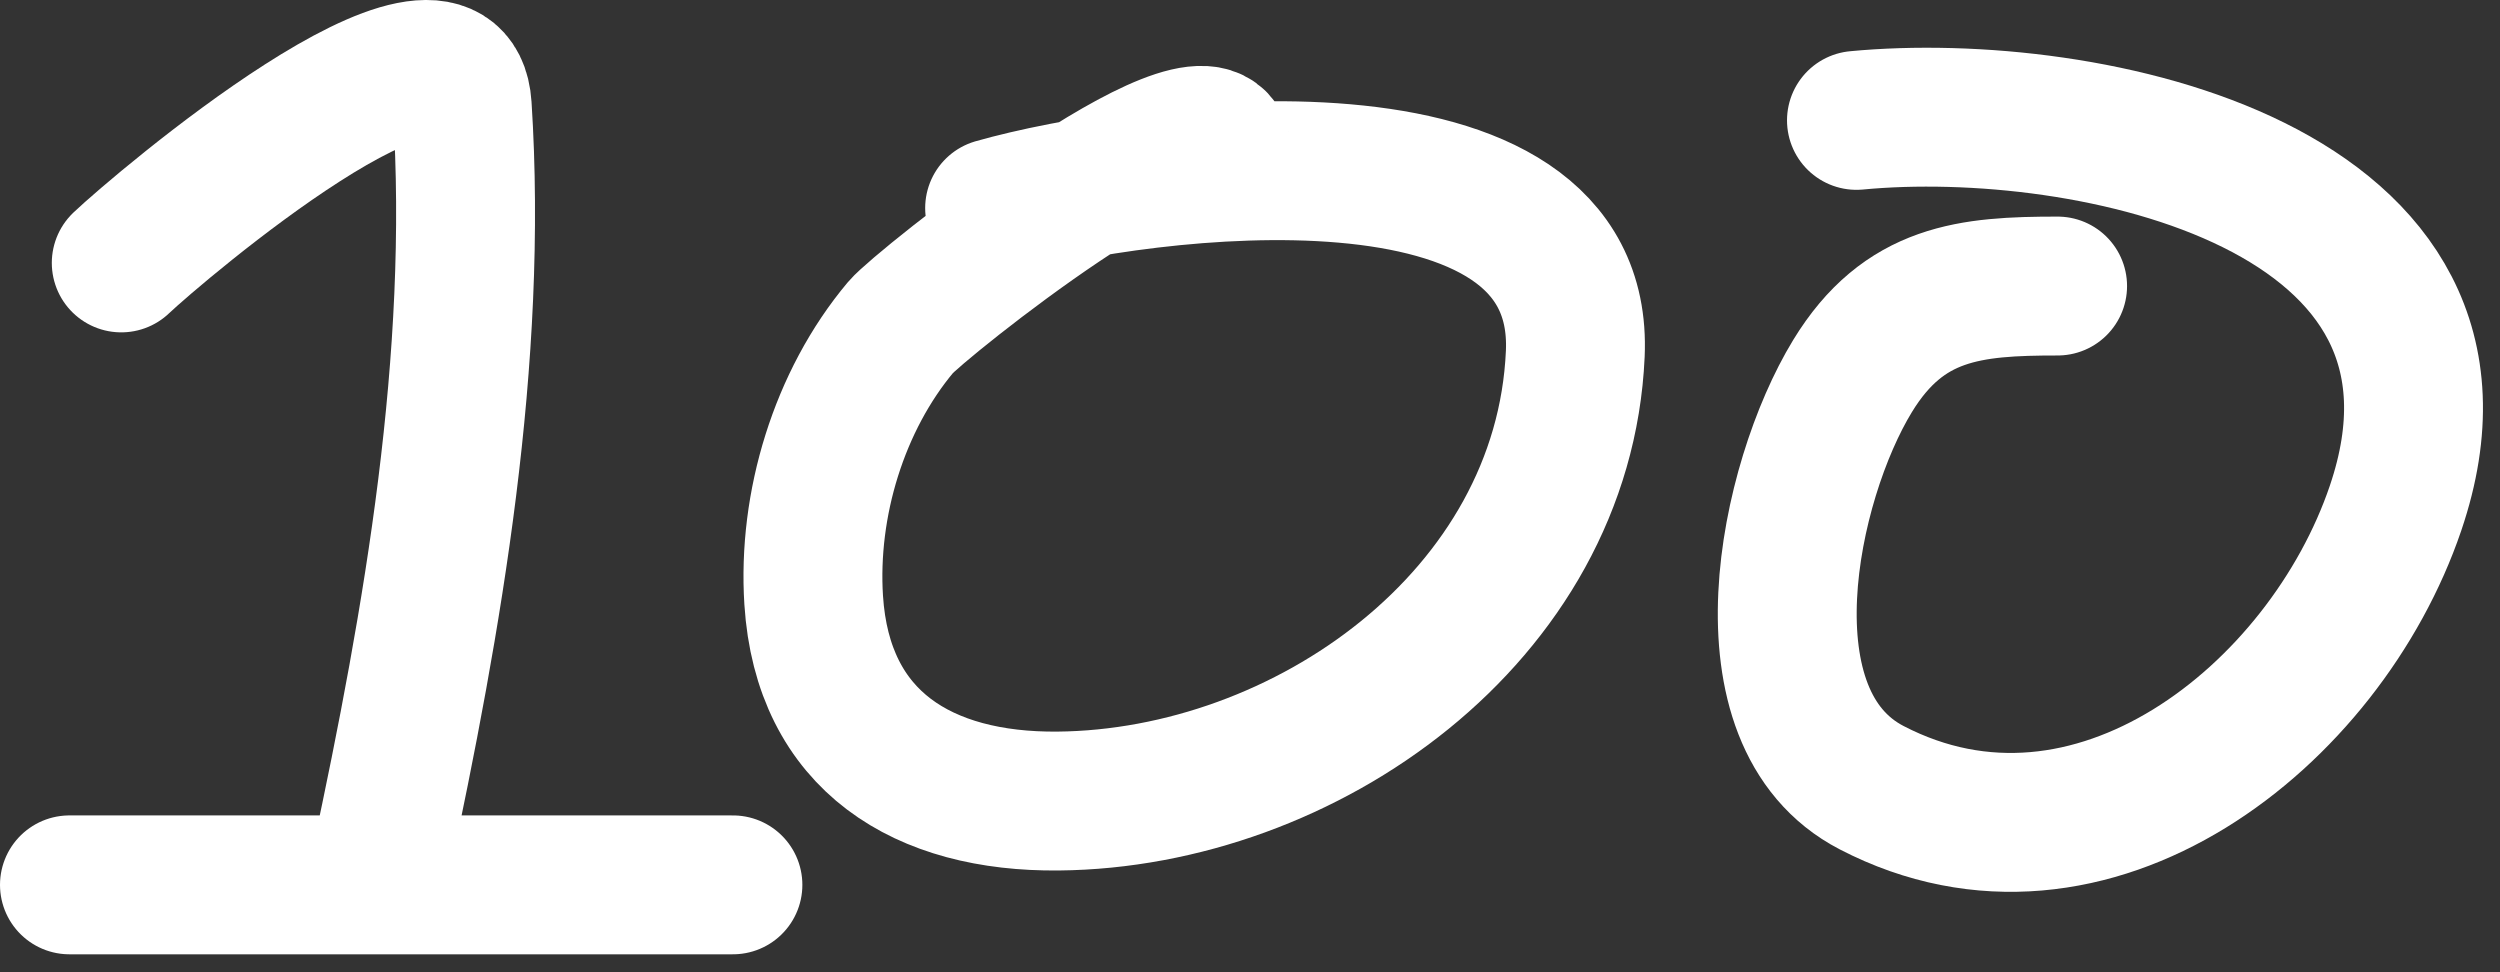 <svg width="72" height="28" viewBox="0 0 72 28" fill="none" xmlns="http://www.w3.org/2000/svg">
<rect x="0" y="0" width="72" height="28" fill="#333333" stroke="none"/>
<path d="M3.492 7.572C4.561 6.556 13.071 -0.669 13.312 3.06C13.78 10.327 12.474 17.806 10.956 24.888M2 25.484H21.108" stroke="white" stroke-width="4" stroke-linecap="round"/>
<path d="M35.182 4.293C34.668 2.246 26.467 8.798 25.944 9.42C24.162 11.543 23.258 14.53 23.434 17.283C23.694 21.36 26.602 23.108 30.477 23.07C37.572 23.002 45.032 17.755 45.368 10.191C45.681 3.151 32.914 4.777 28.645 5.992" stroke="white" stroke-width="4" stroke-linecap="round"/>
<path d="M59.259 8.238C56.743 8.238 54.83 8.409 53.352 10.832C51.492 13.882 50.051 20.685 53.901 22.684C60.226 25.968 66.957 20.621 68.991 14.637C72.151 5.338 60.105 2.835 53.466 3.467" stroke="white" stroke-width="4" stroke-linecap="round"/>
</svg>
